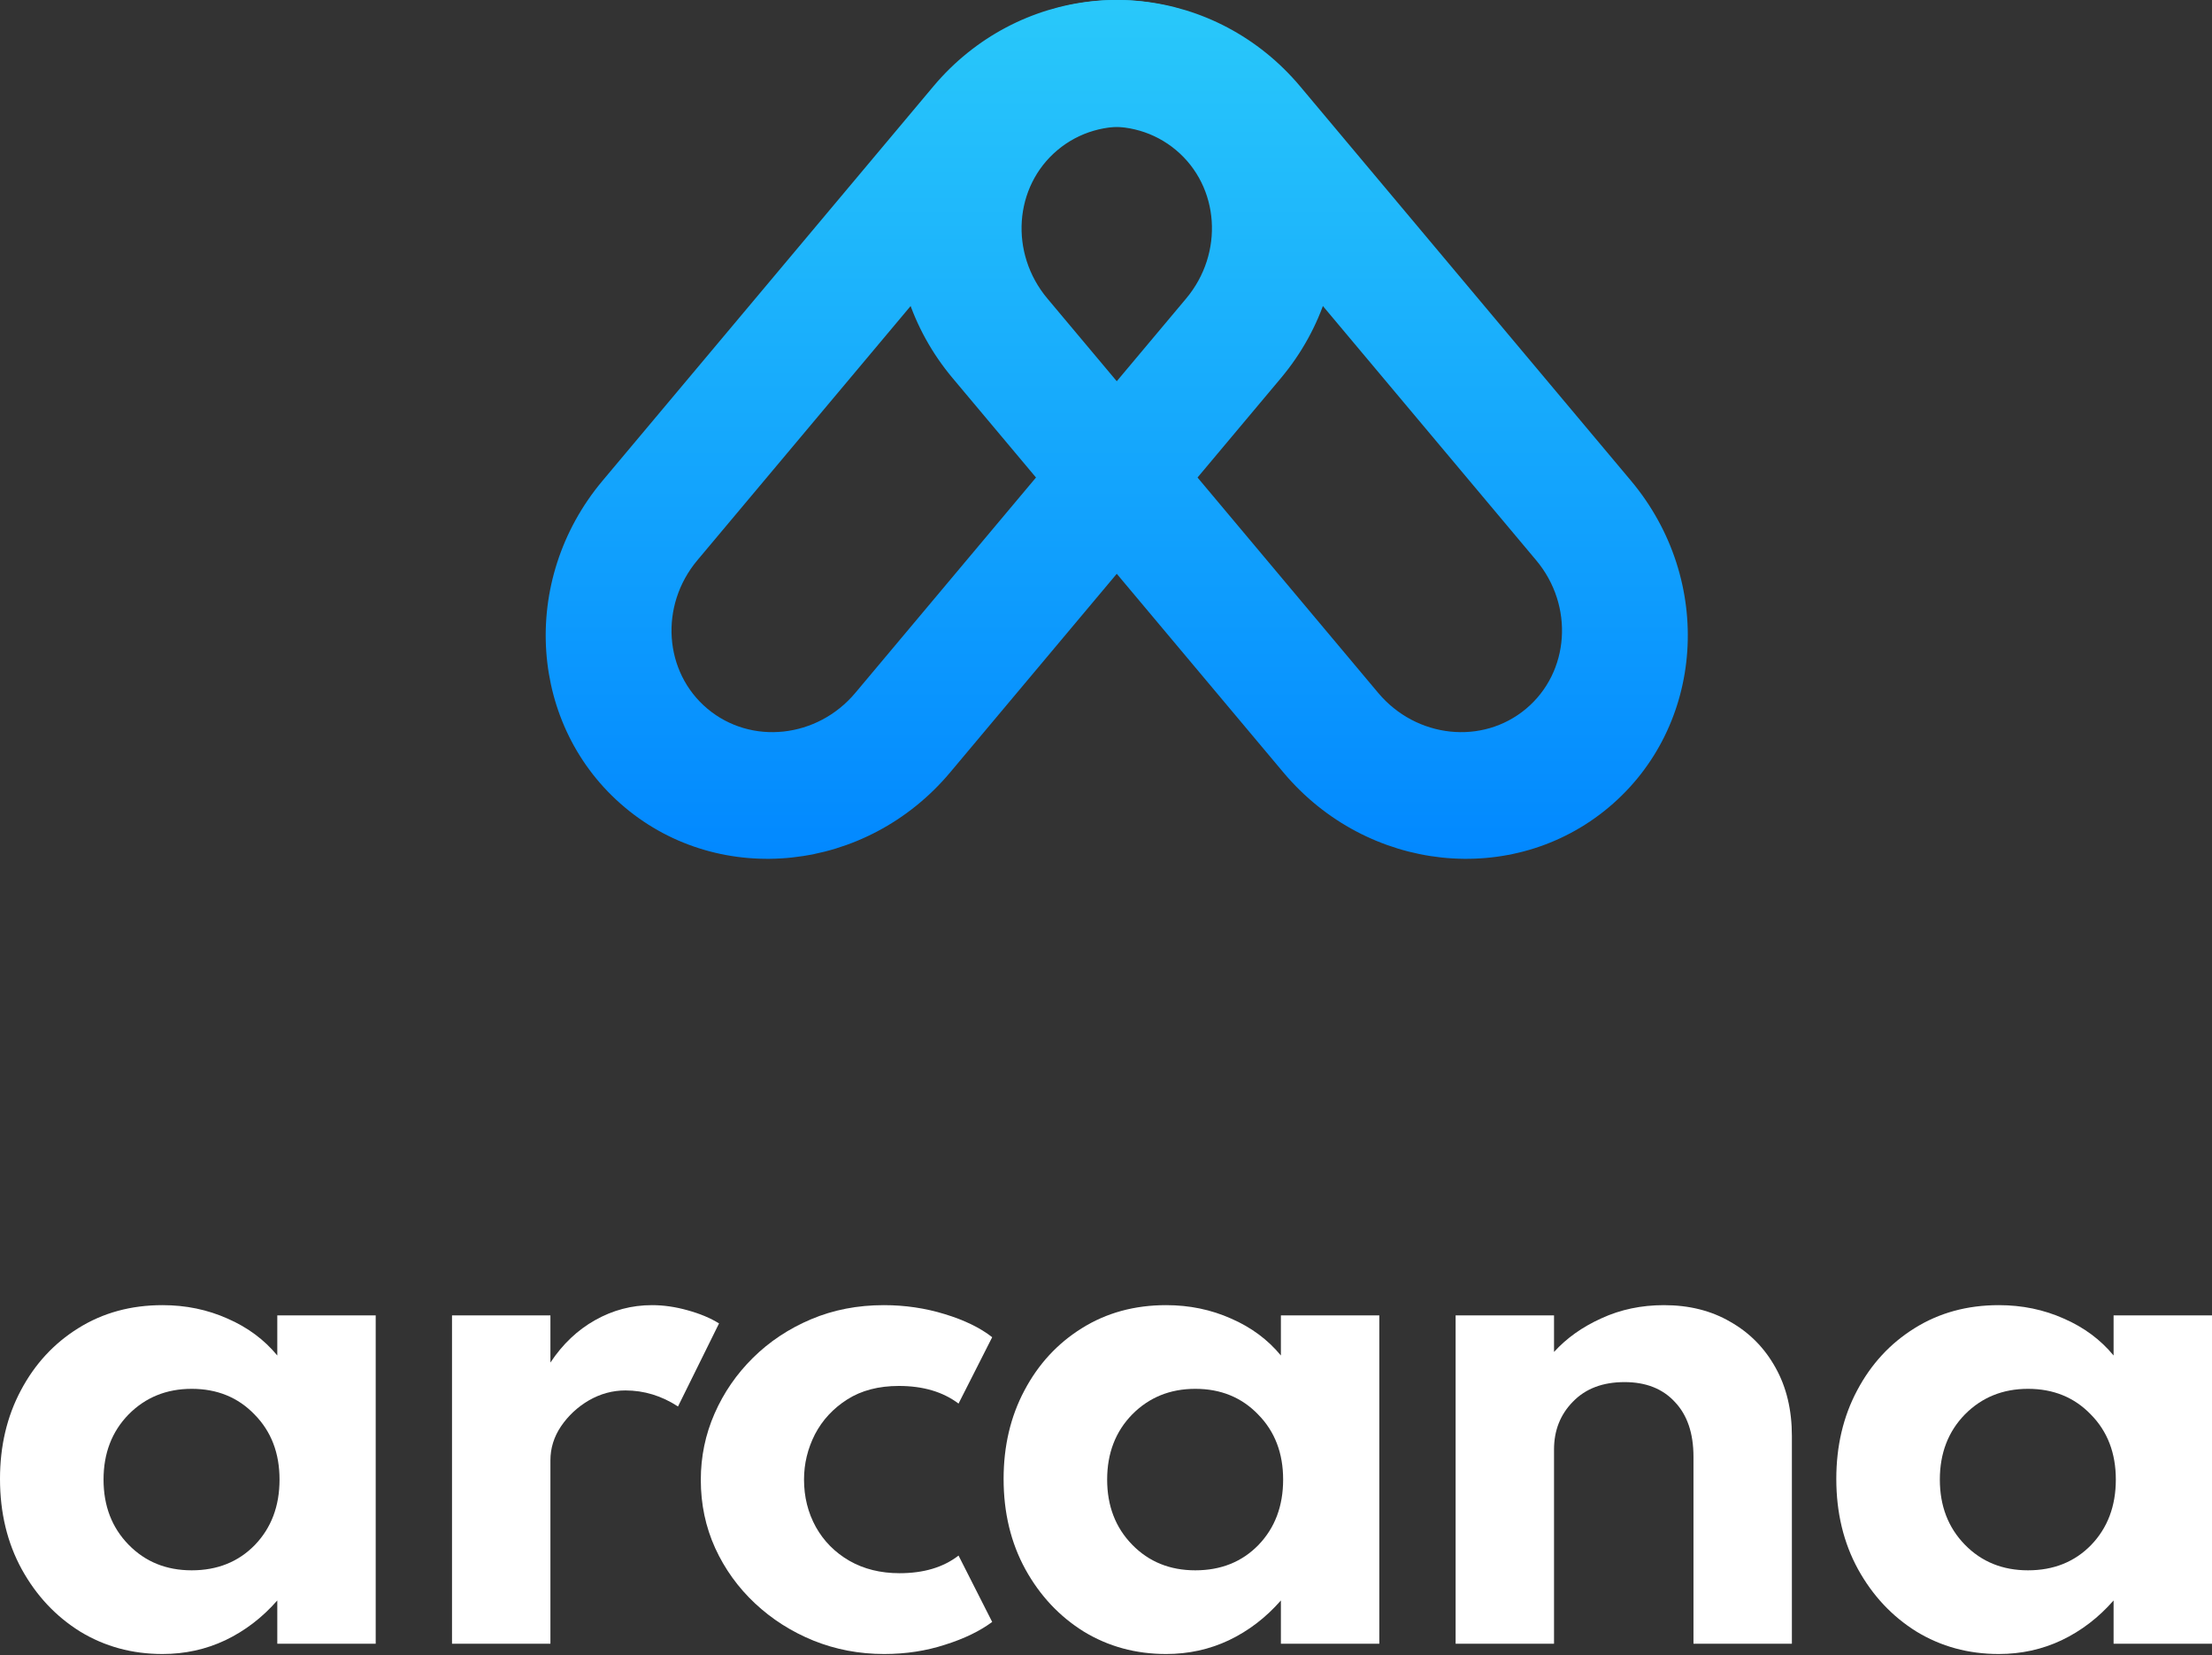 <svg width="500" height="374" viewBox="0 0 500 374" fill="none" xmlns="http://www.w3.org/2000/svg">
<rect x="0" y="0" width="500" height="374" fill="#333333" stroke="none"/>
<path fill-rule="evenodd" clip-rule="evenodd" d="M290.099 174.556C309.026 197.112 341.956 200.64 363.651 182.436C385.346 164.232 387.59 131.189 368.663 108.633L293.892 19.524C274.965 -3.033 242.035 -6.561 220.34 11.644C198.645 29.848 196.401 62.891 215.328 85.447L290.099 174.556ZM344.959 160.159C335.097 168.433 320.129 166.83 311.526 156.577L236.754 67.468C228.151 57.215 229.171 42.196 239.032 33.921C248.894 25.646 263.862 27.25 272.465 37.503L347.237 126.612C355.84 136.865 354.82 151.884 344.959 160.159Z" fill="url(#paint0_linear)"/>
<path fill-rule="evenodd" clip-rule="evenodd" d="M214.765 174.556C195.838 197.112 162.907 200.64 141.212 182.436C119.517 164.232 117.273 131.189 136.2 108.633L210.972 19.524C229.898 -3.033 262.829 -6.561 284.524 11.644C306.219 29.848 308.463 62.891 289.536 85.447L214.765 174.556ZM159.905 160.159C169.766 168.433 184.735 166.83 193.338 156.577L268.109 67.468C276.712 57.215 275.692 42.196 265.831 33.921C255.97 25.646 241.001 27.25 232.398 37.503L157.627 126.612C149.024 136.865 150.044 151.884 159.905 160.159Z" fill="url(#paint1_linear)"/>
<path d="M36.737 373.776C41.809 373.776 46.543 372.737 50.939 370.66C55.383 368.535 59.296 365.54 62.678 361.675V371.457H84.923V297.258H62.678V306.316C59.731 302.741 55.987 299.963 51.447 297.983C46.906 295.954 42.003 294.939 36.737 294.939C29.588 294.939 23.235 296.678 17.68 300.157C12.173 303.586 7.85 308.272 4.71 314.214C1.57 320.107 0 326.774 0 334.213C0 341.845 1.642 348.656 4.927 354.646C8.212 360.588 12.608 365.274 18.115 368.704C23.67 372.085 29.878 373.776 36.737 373.776ZM43.331 354.864C37.583 354.864 32.824 352.932 29.056 349.067C25.288 345.202 23.405 340.299 23.405 334.358C23.405 328.416 25.288 323.513 29.056 319.648C32.873 315.784 37.631 313.851 43.331 313.851C49.08 313.851 53.814 315.784 57.533 319.648C61.301 323.465 63.185 328.368 63.185 334.358C63.185 340.348 61.325 345.275 57.606 349.139C53.886 352.956 49.128 354.864 43.331 354.864Z" fill="white"/>
<path d="M102.172 371.457H124.417V330.01C124.417 327.257 125.214 324.696 126.808 322.329C128.451 319.914 130.552 317.958 133.112 316.46C135.721 314.963 138.474 314.214 141.373 314.214C145.575 314.214 149.537 315.421 153.256 317.837L162.531 299.07C160.599 297.862 158.232 296.872 155.43 296.099C152.677 295.326 149.996 294.939 147.387 294.939C142.798 294.939 138.499 296.075 134.489 298.345C130.528 300.567 127.171 303.755 124.417 307.91V297.258H102.172V371.457Z" fill="white"/>
<path d="M199.856 373.776C204.735 373.776 209.324 373.075 213.623 371.675C217.923 370.322 221.473 368.607 224.275 366.53L216.667 351.531C213.237 354.188 208.793 355.516 203.334 355.516C199.035 355.516 195.243 354.574 191.958 352.69C188.721 350.806 186.209 348.27 184.422 345.082C182.635 341.845 181.741 338.27 181.741 334.358C181.741 330.783 182.562 327.377 184.205 324.141C185.895 320.904 188.335 318.272 191.523 316.243C194.711 314.214 198.6 313.199 203.189 313.199C208.648 313.199 213.14 314.528 216.667 317.185L224.275 302.185C221.57 300.06 217.995 298.321 213.551 296.968C209.155 295.616 204.566 294.939 199.784 294.939C193.842 294.939 188.359 296.002 183.335 298.128C178.311 300.253 173.939 303.152 170.22 306.823C166.5 310.494 163.602 314.697 161.525 319.431C159.447 324.165 158.409 329.165 158.409 334.43C158.409 339.937 159.496 345.082 161.67 349.864C163.843 354.598 166.838 358.753 170.655 362.327C174.471 365.902 178.867 368.704 183.842 370.733C188.866 372.761 194.204 373.776 199.856 373.776Z" fill="white"/>
<path d="M263.593 373.776C268.665 373.776 273.399 372.737 277.795 370.66C282.239 368.535 286.152 365.54 289.533 361.675V371.457H311.778V297.258H289.533V306.316C286.586 302.741 282.843 299.963 278.302 297.983C273.761 295.954 268.858 294.939 263.593 294.939C256.443 294.939 250.091 296.678 244.536 300.157C239.029 303.586 234.705 308.272 231.565 314.214C228.425 320.107 226.855 326.774 226.855 334.213C226.855 341.845 228.498 348.656 231.783 354.646C235.067 360.588 239.463 365.274 244.97 368.704C250.526 372.085 256.733 373.776 263.593 373.776ZM270.186 354.864C264.438 354.864 259.68 352.932 255.912 349.067C252.144 345.202 250.26 340.299 250.26 334.358C250.26 328.416 252.144 323.513 255.912 319.648C259.728 315.784 264.486 313.851 270.186 313.851C275.935 313.851 280.669 315.784 284.388 319.648C288.156 323.465 290.04 328.368 290.04 334.358C290.04 340.348 288.181 345.275 284.461 349.139C280.741 352.956 275.983 354.864 270.186 354.864Z" fill="white"/>
<path d="M329.027 371.457H351.272V327.546C351.272 323.247 352.698 319.648 355.548 316.75C358.398 313.803 362.286 312.33 367.214 312.33C372.044 312.33 375.836 313.827 378.59 316.822C381.392 319.769 382.793 323.899 382.793 329.213V371.457H405.038V324.503C405.038 318.61 403.806 313.465 401.342 309.069C398.879 304.625 395.473 301.171 391.125 298.707C386.826 296.195 381.826 294.939 376.126 294.939C371.006 294.939 366.296 295.93 361.997 297.91C357.697 299.843 354.123 302.379 351.272 305.519V297.258H329.027V371.457Z" fill="white"/>
<path d="M451.814 373.776C456.886 373.776 461.62 372.737 466.016 370.66C470.461 368.535 474.373 365.54 477.755 361.675V371.457H500V297.258H477.755V306.316C474.808 302.741 471.064 299.963 466.523 297.983C461.983 295.954 457.08 294.939 451.814 294.939C444.665 294.939 438.312 296.678 432.757 300.157C427.25 303.586 422.927 308.272 419.787 314.214C416.647 320.107 415.077 326.774 415.077 334.213C415.077 341.845 416.719 348.656 420.004 354.646C423.289 360.588 427.685 365.274 433.192 368.704C438.747 372.085 444.955 373.776 451.814 373.776ZM458.408 354.864C452.659 354.864 447.901 352.932 444.133 349.067C440.365 345.202 438.482 340.299 438.482 334.358C438.482 328.416 440.365 323.513 444.133 319.648C447.95 315.784 452.708 313.851 458.408 313.851C464.156 313.851 468.891 315.784 472.61 319.648C476.378 323.465 478.262 328.368 478.262 334.358C478.262 340.348 476.402 345.275 472.683 349.139C468.963 352.956 464.205 354.864 458.408 354.864Z" fill="white"/>
<defs>
<linearGradient id="paint0_linear" x1="253.538" y1="203.863" x2="253.538" y2="0.975" gradientUnits="userSpaceOnUse">
<stop stop-color="#0085FF"/>
<stop offset="1" stop-color="#29C8FA"/>
</linearGradient>
<linearGradient id="paint1_linear" x1="253.538" y1="203.863" x2="253.538" y2="0.975" gradientUnits="userSpaceOnUse">
<stop stop-color="#0085FF"/>
<stop offset="1" stop-color="#29C8FA"/>
</linearGradient>
</defs>
</svg>
